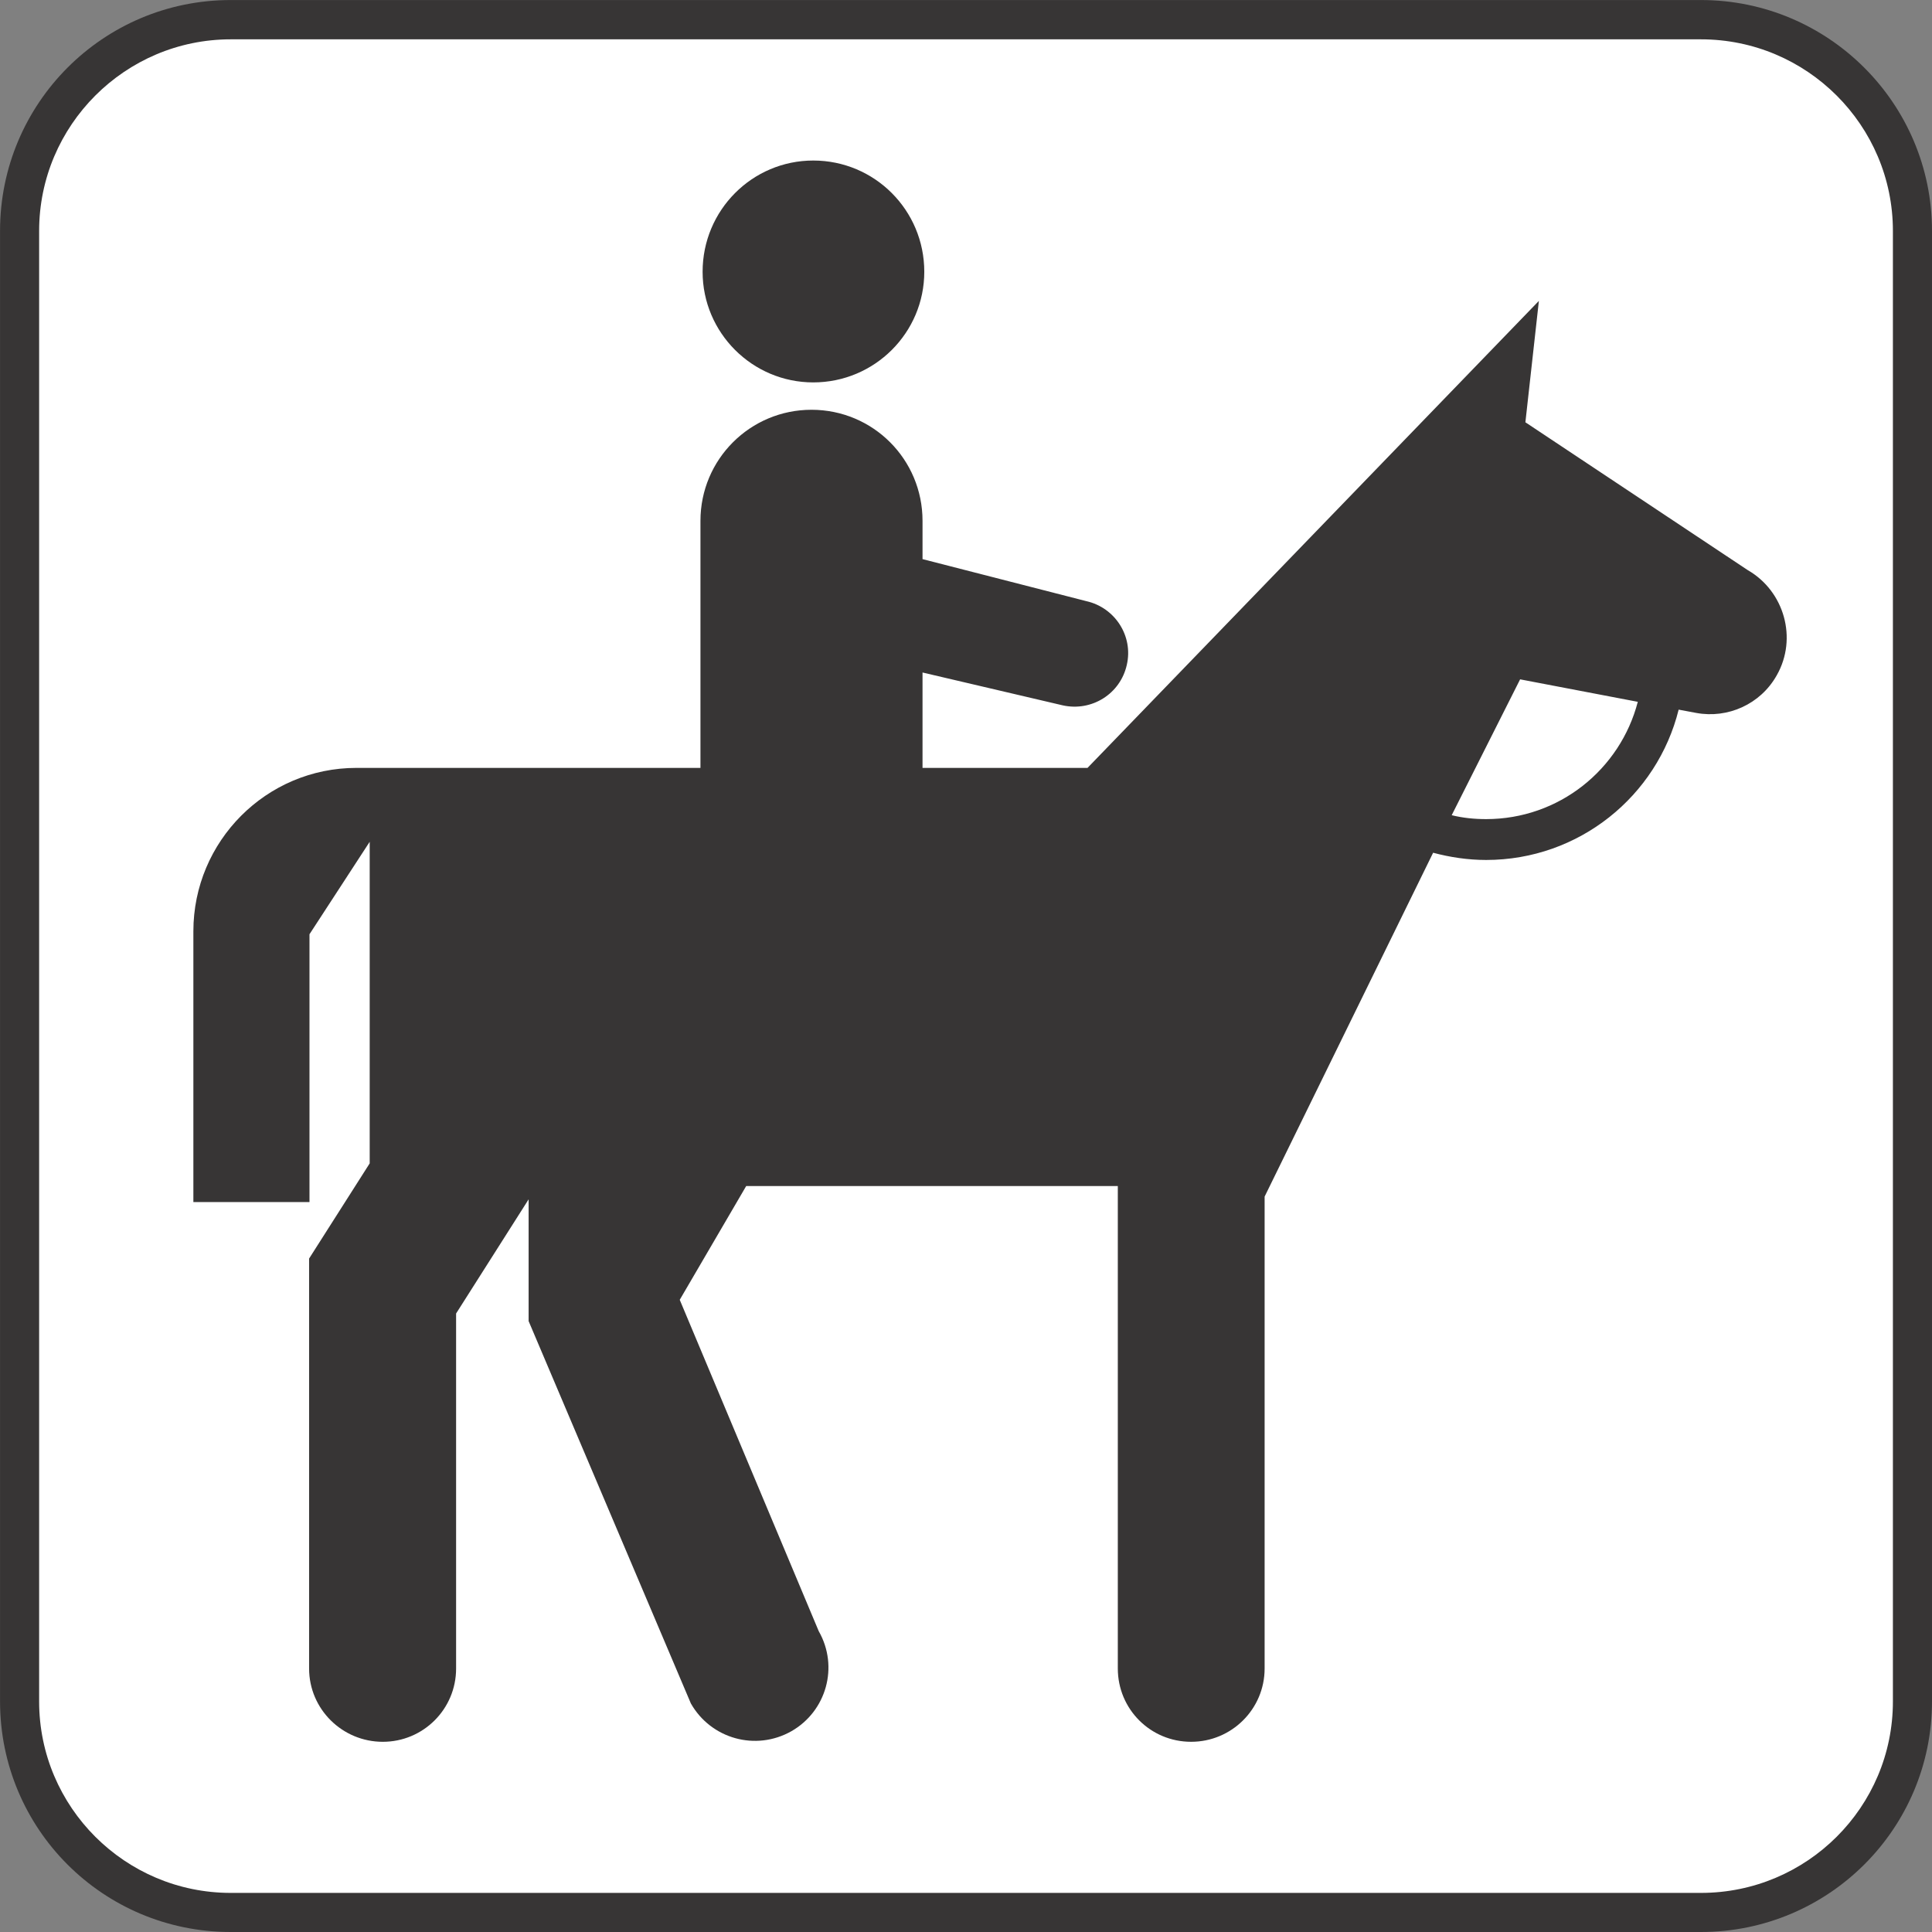 <?xml version="1.0" encoding="UTF-8" standalone="no"?>
<!-- Created with Inkscape (http://www.inkscape.org/) -->

<svg
   xmlns:dc="http://purl.org/dc/elements/1.1/"
   xmlns:cc="http://creativecommons.org/ns#"
   xmlns:rdf="http://www.w3.org/1999/02/22-rdf-syntax-ns#"
   xmlns:svg="http://www.w3.org/2000/svg"
   xmlns="http://www.w3.org/2000/svg"
   xmlns:sodipodi="http://sodipodi.sourceforge.net/DTD/sodipodi-0.dtd"
   xmlns:inkscape="http://www.inkscape.org/namespaces/inkscape"
   width="3.487mm"
   height="3.487mm"
   viewBox="0 0 12.354 12.354"
   id="svg19743"
   version="1.1"
   inkscape:version="0.91 r13725"
   sodipodi:docname="HorsebackRiding.svg">
  <rect x="0" y="0" width="12.354" height="12.354" fill="#808080" stroke="none"/>
  <defs
     id="defs19745" />
  <sodipodi:namedview
     id="base"
     pagecolor="#ffffff"
     bordercolor="#666666"
     borderopacity="1.0"
     inkscape:pageopacity="0.0"
     inkscape:pageshadow="2"
     inkscape:zoom="15.839192"
     inkscape:cx="14.05314"
     inkscape:cy="1.2404133"
     inkscape:document-units="px"
     inkscape:current-layer="g13306"
     showgrid="false"
     fit-margin-top="0"
     fit-margin-left="0"
     fit-margin-right="0"
     fit-margin-bottom="0"
     inkscape:window-width="961"
     inkscape:window-height="405"
     inkscape:window-x="-8"
     inkscape:window-y="563"
     inkscape:window-maximized="0" />
  <g
     inkscape:label="Layer 1"
     inkscape:groupmode="layer"
     id="layer1"
     transform="translate(-461.014,-426.078)">
    <g
       id="g13306"
       transform="matrix(1.25,0,0,-1.25,458.398,438.717)">
      <g
         id="g12346"
         transform="translate(10.794,0.228)">
        <path
           d="m 0,0 c 0.652,0 1.182,0.527 1.182,1.18 l 0,7.522 C 1.182,9.354 0.652,9.883 0,9.883 l -7.521,0 c -0.653,0 -1.18,-0.529 -1.18,-1.181 l 0,-7.522 C -8.701,0.527 -8.174,0 -7.521,0 L 0,0 Z"
           style="fill:#373535;fill-opacity:1;fill-rule:nonzero;stroke:none"
           id="path12348"
           inkscape:connector-curvature="0" />
      </g>
      <g
         id="g12350"
         transform="translate(3.273,9.91)">
        <path
           d="m 0,0 c -0.54,0 -0.98,-0.44 -0.98,-0.98 l 0,-7.523 c 0,-0.54 0.44,-0.979 0.98,-0.979 l 7.521,0 c 0.542,0 0.982,0.439 0.982,0.979 l 0,7.523 C 8.503,-0.44 8.063,0 7.521,0 L 0,0 Z"
           style="fill:#ffffff;fill-opacity:1;fill-rule:nonzero;stroke:none"
           id="path12352"
           inkscape:connector-curvature="0" />
      </g>
      <g
         id="g12354"
         transform="translate(6.253,8.155)">
        <path
           d="M 0,0 C 0.314,0 0.568,0.254 0.568,0.566 0.568,0.881 0.314,1.135 0,1.135 -0.312,1.135 -0.566,0.881 -0.566,0.566 -0.566,0.254 -0.312,0 0,0"
           style="fill:#373535;fill-opacity:1;fill-rule:nonzero;stroke:none"
           id="path12356"
           inkscape:connector-curvature="0" />
      </g>
      <g
         id="g12358"
         transform="translate(3.082,5.347)">
        <path
           d="m 0,0 c 0,0.461 0.373,0.836 0.834,0.836 l 1.76,0 0,1.264 c 0,0.314 0.254,0.568 0.568,0.568 0.315,0 0.568,-0.254 0.568,-0.568 l 0,-0.196 0.838,-0.215 C 4.715,1.656 4.809,1.51 4.775,1.363 4.742,1.215 4.596,1.123 4.447,1.156 l -0.717,0.168 0,-0.488 0.844,0 L 6.883,3.225 6.814,2.604 7.951,1.848 C 8.139,1.74 8.207,1.498 8.1,1.31 8.016,1.16 7.848,1.088 7.689,1.117 L 7.598,1.134 C 7.488,0.691 7.088,0.365 6.613,0.365 6.52,0.365 6.428,0.379 6.342,0.402 l -0.862,-1.759 0,-2.414 c 0,-0.208 -0.169,-0.375 -0.376,-0.375 -0.208,0 -0.375,0.167 -0.375,0.375 l 0,2.468 -1.901,0 -0.34,-0.582 0.711,-1.695 C 3.303,-3.762 3.238,-3.99 3.059,-4.092 2.877,-4.195 2.648,-4.131 2.545,-3.95 l -0.83,1.956 0,0.623 -0.371,-0.584 0,-1.816 c 0,-0.208 -0.168,-0.375 -0.375,-0.375 -0.207,0 -0.377,0.167 -0.377,0.375 l 0,2.097 0.31,0.487 0,1.645 -0.308,-0.473 0,-1.37 L 0,-1.385 0,0 Z M 7.389,1.174 6.787,1.289 6.437,0.594 c 0.057,-0.014 0.116,-0.02 0.176,-0.02 0.373,0 0.686,0.254 0.776,0.6"
           style="fill:#373535;fill-opacity:1;fill-rule:nonzero;stroke:none"
           id="path12360"
           inkscape:connector-curvature="0" />
      </g>
    </g>
  </g>
</svg>
